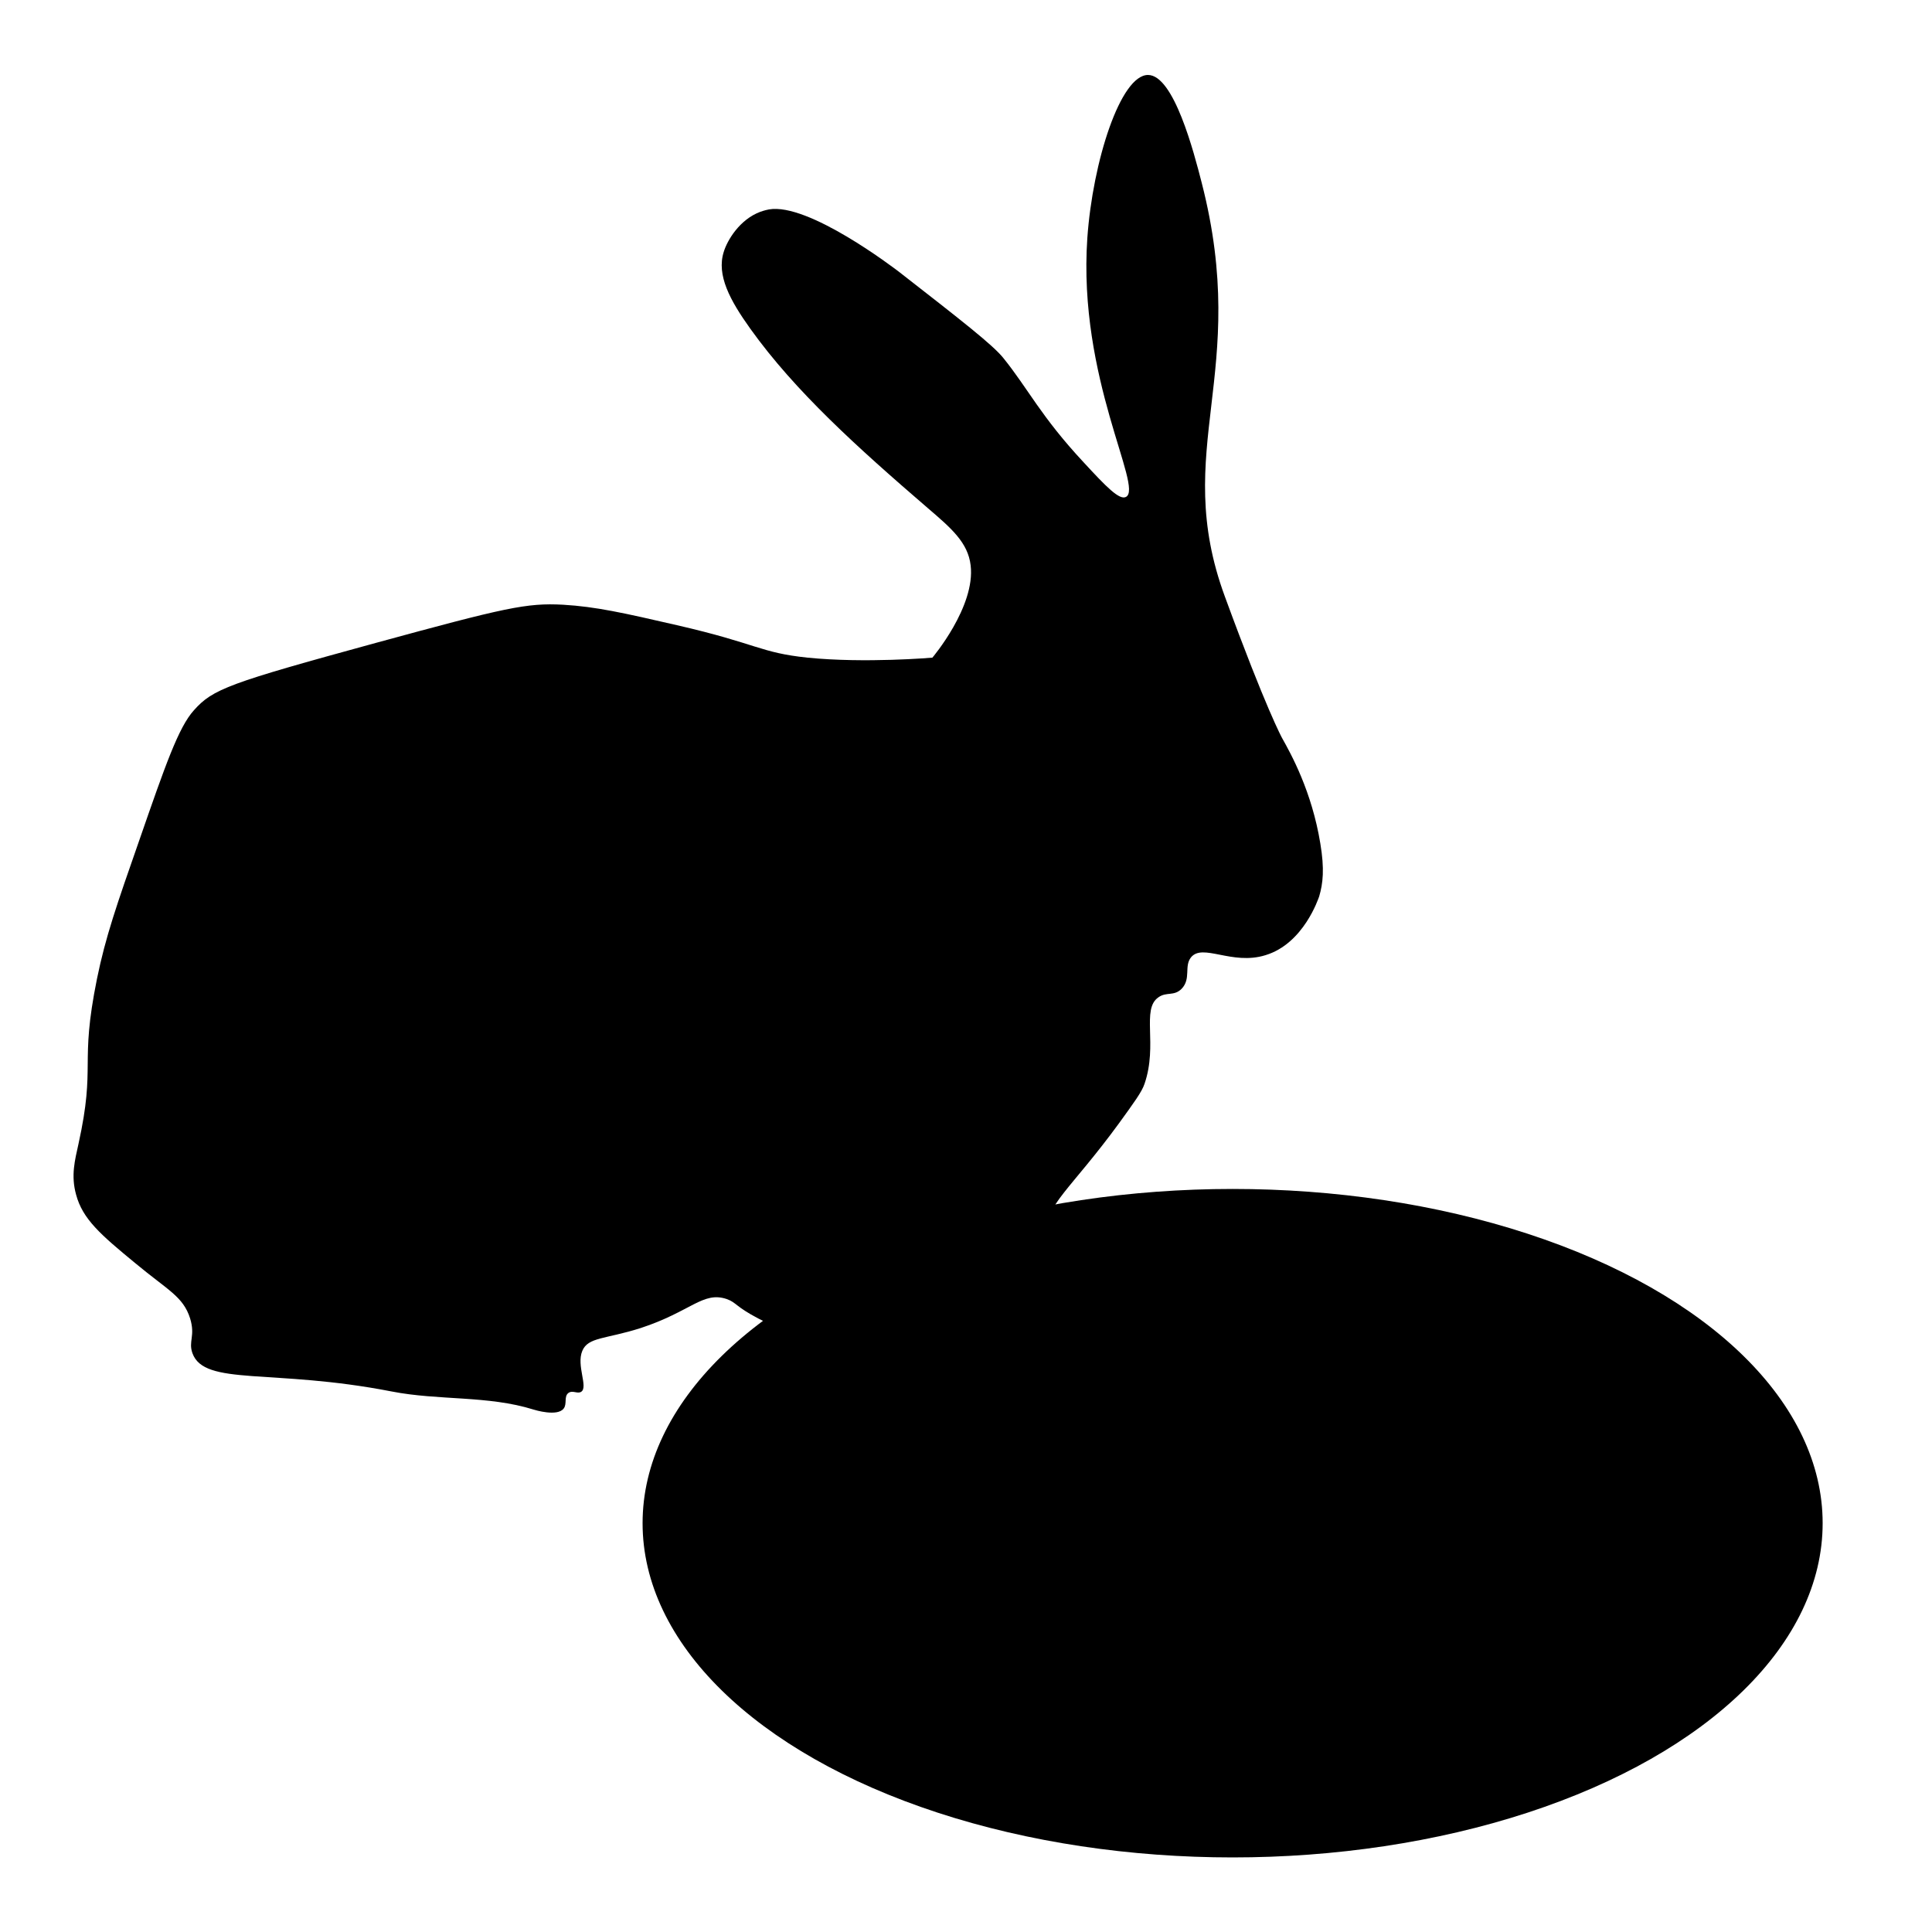<svg viewBox="0 0 500 500">
  <path className="prefix__st0"
    d="M196.8 54.8s1.1-.4 2.2-.6c10.2-1.8 32.4 15.2 33.6 16.1 16.3 12.7 24.4 19 27.1 22.4 6.3 7.8 9.7 15.1 20.7 26.9 5.9 6.4 9.3 9.9 11 9 4.6-2.4-12.5-30.7-10-67 1.4-19.9 8.6-42.2 15.7-42.2 6.7 0 11.9 20.1 13.9 27.9 12.7 49.5-8.1 68.8 6 107.1 10.7 29.2 14.8 36.6 14.8 36.6 2.3 4.1 7.7 13.8 9.9 27.3 1.1 6.6.7 10.3-.3 13.7-.2.5-4 12.2-13.9 15.2-8.7 2.7-16.3-3.2-19.3.6-1.8 2.3.1 5.5-2.4 8.1-2 2-3.9.7-6 2.2-4.5 3.1-.1 12.2-3.6 22.4-.7 2.1-2.7 4.8-6.6 10.2-12.5 17.1-19.5 21.6-18.1 27.6.6 2.4 2.6 5.5 1.5 9.6 0 0-.4 1.4-1.2 2.8-4.5 7.5-26.4 16.6-29.3 17.8-16.9 7.1-19.4 9.5-23.7 7.6-4.9-2.1-4.7-6.5-12.7-10.6-3.4-1.7-4.9-1.7-9.9-4.3-5.9-3.1-5.6-4.1-8.1-5-6.2-2.1-9.2 3.2-22.3 7.5-9.1 2.9-13.6 2.3-15.1 5.9-1.6 3.8 1.6 9.4-.3 10.6-1 .6-2.2-.5-3.3.3-1.2.9-.3 2.8-1.2 4-1.6 2.2-7.5.4-7.8.3-11.8-3.7-24.6-2.3-36.8-4.7-30.8-6-48.4-1.3-51.5-9.9-1.1-3.1.8-4.4-.6-9-1.8-5.7-5.8-7.3-14.2-14.3-9-7.4-13.6-11.4-15.3-17.7-1.4-5-.3-9 .6-13.1 4.6-20.9.2-20.1 4.8-42.8 2.2-10.8 5.1-19.1 10.9-35.7 6.8-19.6 10.2-29.4 14.2-33.8 4.9-5.5 9-7 47-17.4 33.7-9.2 39.1-10.4 48.5-9.9 8.5.5 15.6 2.1 29.5 5.3 20.9 4.8 21.4 7.1 33.8 8.4 15 1.5 32.2 0 32.3 0 0 0 11.2-13.2 9.9-23.9-.7-5.9-5-9.6-11.2-14.9-18.1-15.6-34.2-30.1-45.8-46.3-5.3-7.4-8.8-13.9-6.9-19.9.9-3 4.1-8.4 9.5-10.4z" />
  <ellipse className="prefix__st0" cx="319" cy="394.2" rx="152.7" ry="86.5" />
</svg>
